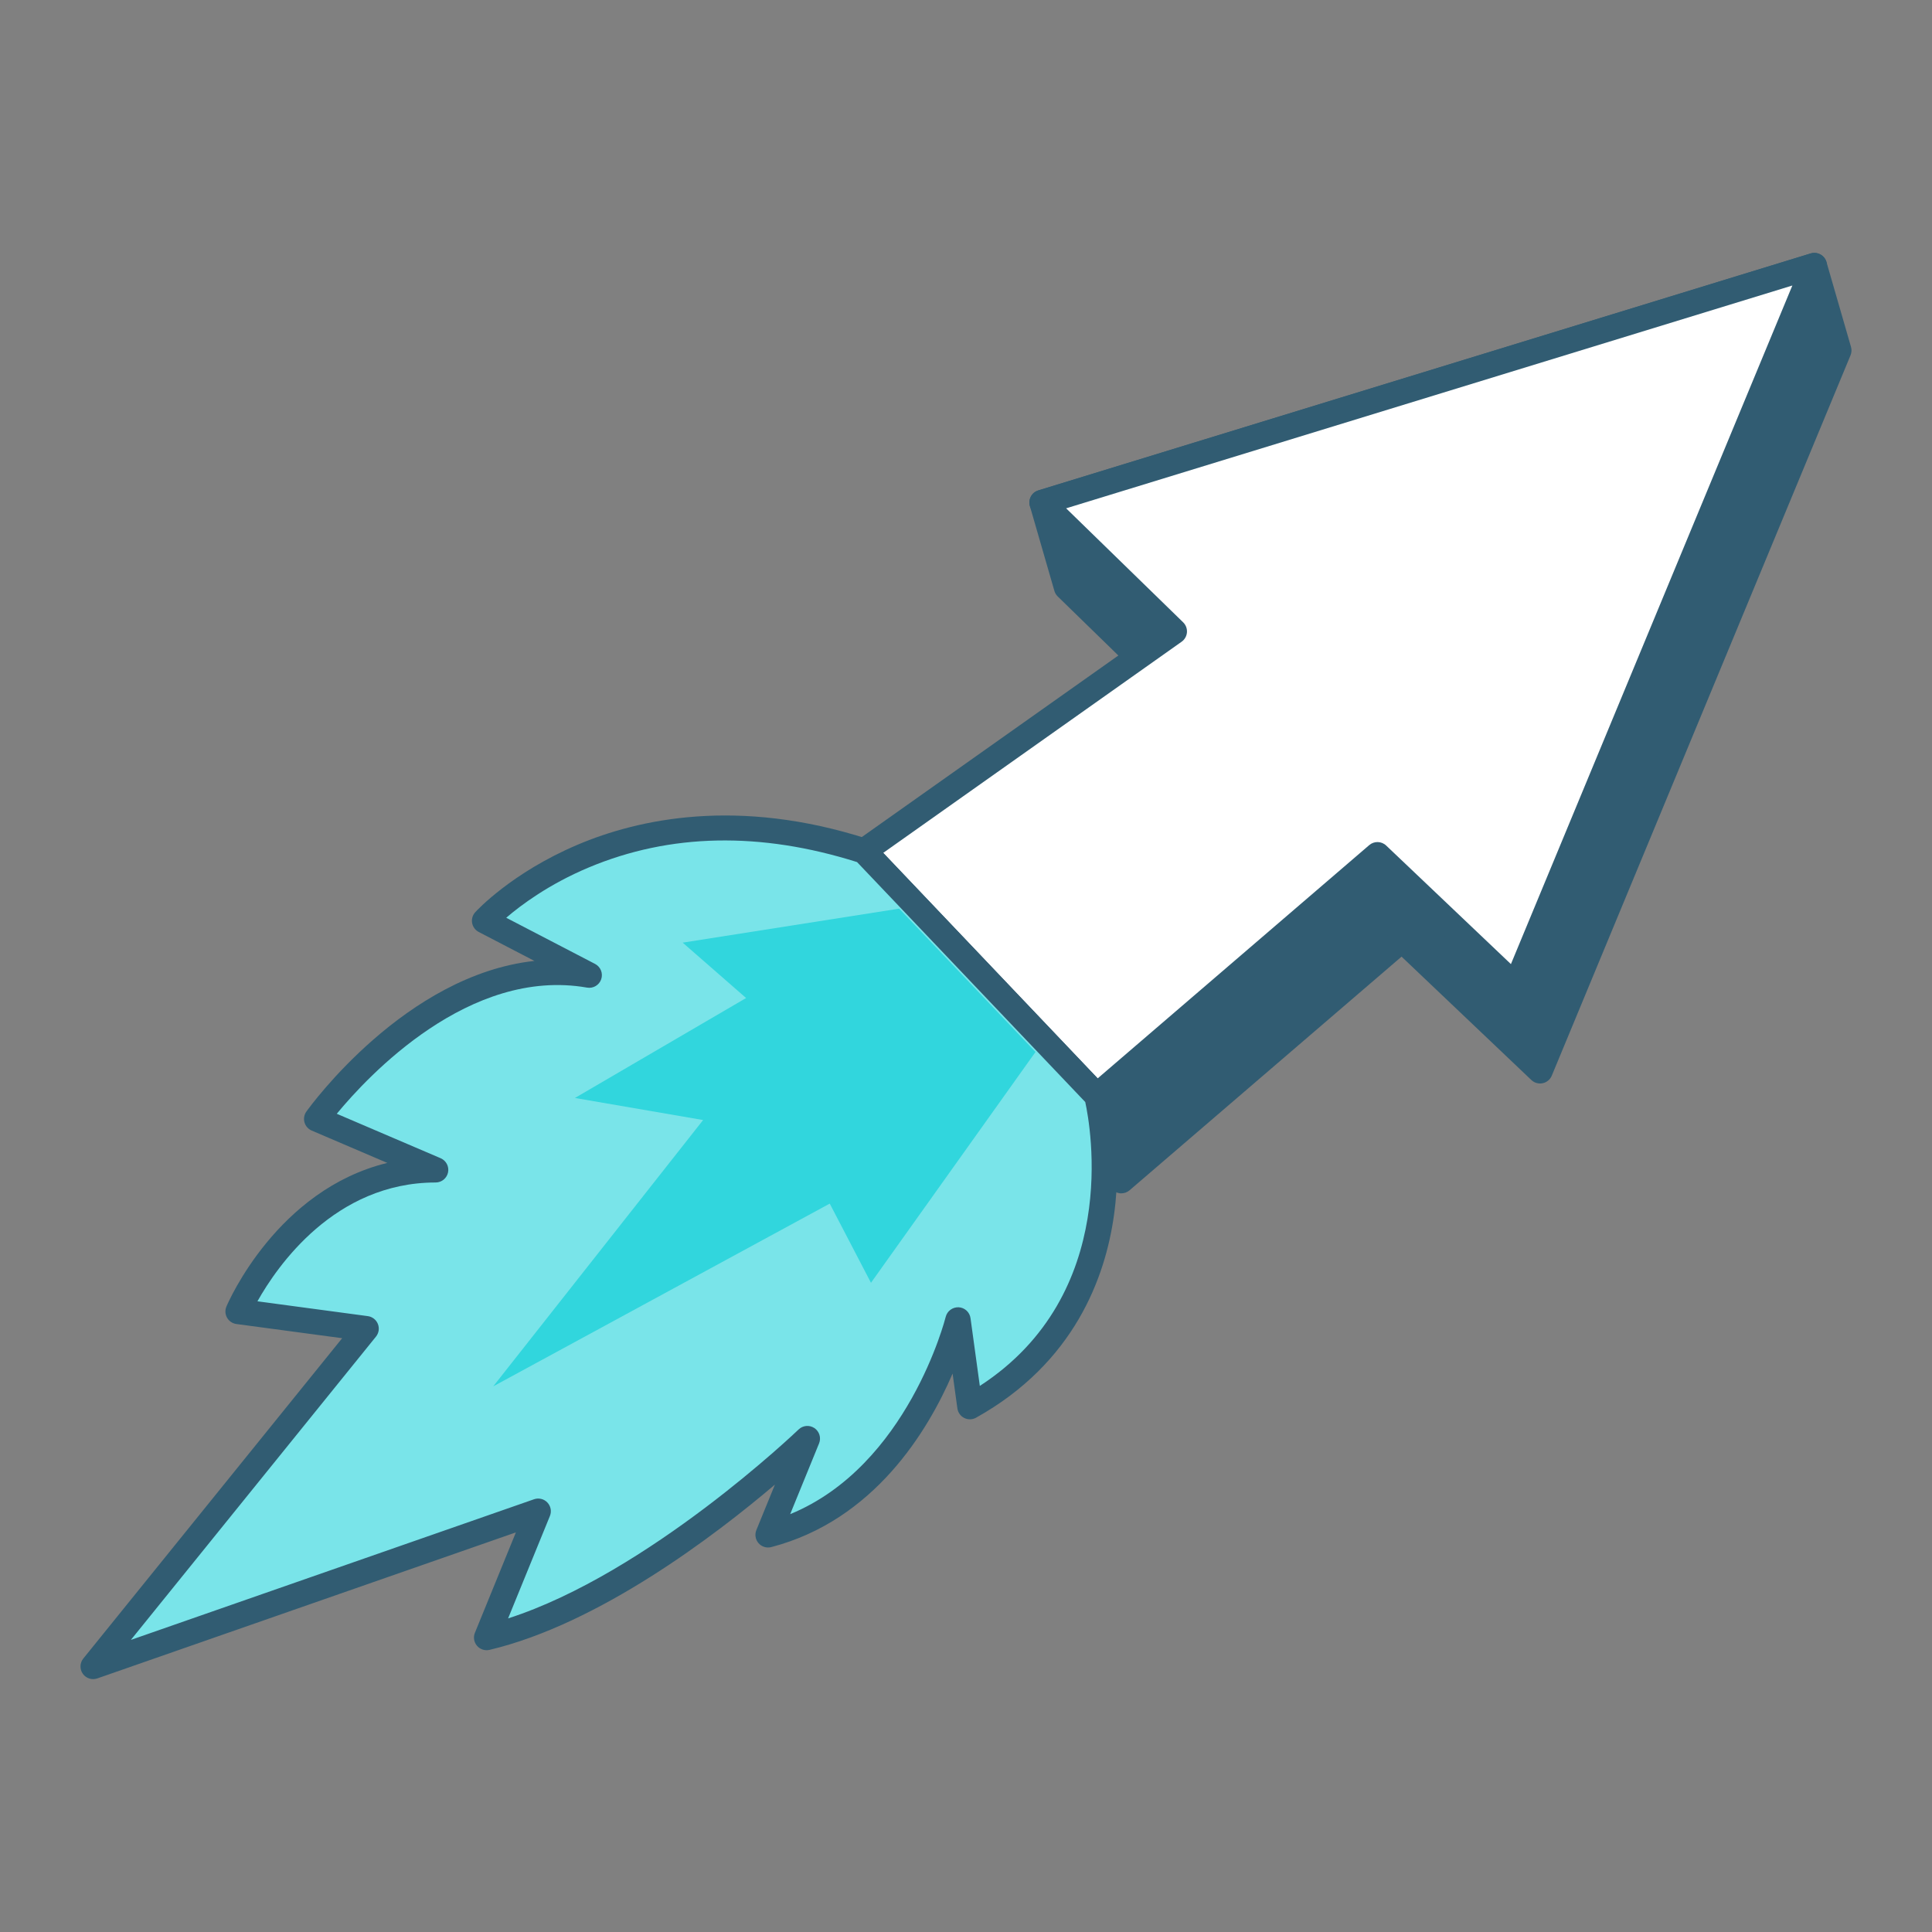 <?xml version="1.0" encoding="utf-8"?>
<!--Designed by Vexels.com - 2017 All Rights Reserved - https://vexels.com/terms-and-conditions/-->
<svg version="1.1" id="Layer_1" xmlns="http://www.w3.org/2000/svg" xmlns:xlink="http://www.w3.org/1999/xlink" x="0px" y="0px"
	 viewBox="0 0 1200 1200" enable-background="new 0 0 1200 1200" xml:space="preserve">
<rect x="0" y="0" width="1200" height="1200" fill="#808080" stroke="none"/>
<g>
	<g>
		<g>
			<polygon fill="#315C72" points="956.569,665.12 1142.144,217.656 1126.916,164.932 647.216,312.11 662.449,364.834 
				744.629,444.883 551.862,581.301 696.47,733.349 870.801,583.603 			"/>
		</g>
		<g>
			<path fill="#315C72" d="M696.471,741.206c-2.082,0-4.156-0.824-5.696-2.442L546.168,586.716
				c-1.573-1.652-2.348-3.908-2.125-6.177c0.22-2.271,1.417-4.333,3.279-5.652l185.06-130.963l-75.418-73.461
				c-0.974-0.951-1.685-2.141-2.064-3.448l-15.233-52.724c-1.192-4.12,1.143-8.435,5.243-9.693l479.7-147.178
				c2.015-0.614,4.189-0.402,6.043,0.601c1.852,1.003,3.225,2.706,3.808,4.732l15.228,52.724c0.496,1.711,0.394,3.542-0.289,5.189
				L963.827,668.131c-0.992,2.391-3.097,4.138-5.629,4.675c-2.535,0.537-5.169-0.207-7.041-1.99l-80.622-76.627L701.589,739.308
				C700.108,740.579,698.287,741.206,696.471,741.206z M563.813,582.468l133.203,140.055L865.68,577.644
				c3.056-2.629,7.609-2.517,10.532,0.263l77.479,73.64l180.14-434.357l-12.248-42.404L656.908,317.353l12.512,43.305l80.691,78.597
				c1.67,1.629,2.532,3.916,2.35,6.243c-0.184,2.327-1.391,4.453-3.294,5.801L563.813,582.468z"/>
		</g>
	</g>
	<g>
		<g>
			<polygon fill="#FFFFFF" points="941.341,612.398 1126.916,164.932 647.216,312.11 729.398,392.166 536.632,528.577 
				681.237,680.627 855.573,530.879 			"/>
		</g>
		<g>
			<path fill="#315C72" d="M681.238,688.484c-2.082,0-4.156-0.824-5.696-2.442l-144.605-152.05
				c-1.573-1.652-2.348-3.908-2.125-6.179c0.22-2.269,1.417-4.33,3.279-5.65l185.06-130.955l-75.42-73.469
				c-1.987-1.939-2.806-4.78-2.153-7.476c0.652-2.698,2.68-4.852,5.333-5.665l479.7-147.178c2.908-0.895,6.069-0.028,8.118,2.228
				c2.049,2.251,2.609,5.483,1.445,8.294L948.599,615.409c-0.992,2.391-3.097,4.138-5.629,4.675c-2.54,0.54-5.169-0.21-7.041-1.99
				l-80.622-76.63l-168.95,145.122C684.875,687.857,683.054,688.484,681.238,688.484z M548.583,529.743l133.201,140.057
				L850.452,524.92c3.056-2.629,7.609-2.514,10.532,0.263l77.479,73.643l174.8-421.487L662.195,315.731l72.686,70.809
				c1.67,1.627,2.532,3.913,2.35,6.24c-0.184,2.327-1.391,4.453-3.294,5.801L548.583,529.743z"/>
		</g>
	</g>
	<g>
		<g>
			<path fill="#79E4E9" d="M681.237,680.627c0,0,34.026,130.137-78.814,193.073l-7.397-53.883c0,0-26.749,109.704-117.965,133.51
				l24.412-59.796c0,0-104.733,101.126-199.227,123.587l32.041-78.482l-276.43,96.433l169.559-209.815l-79.551-10.675
				c0,0,37.427-87.914,122.727-87.968l-73.909-31.624c0,0,75.719-105.702,169.306-89.3l-65.013-33.79
				c0,0,83.773-92.231,235.654-43.32L681.237,680.627z"/>
		</g>
		<g>
			<path fill="#315C72" d="M57.86,1042.927c-2.506,0-4.926-1.199-6.427-3.335c-2.02-2.87-1.893-6.732,0.315-9.46l160.776-198.948
				l-65.704-8.816c-2.43-0.327-4.568-1.77-5.783-3.9c-1.212-2.133-1.361-4.708-0.402-6.964c1.419-3.333,31.704-72.591,99.927-89.195
				l-46.967-20.097c-2.189-0.936-3.836-2.816-4.478-5.107c-0.639-2.294-0.207-4.755,1.182-6.691
				c2.808-3.921,61.74-84.832,141.633-93.571l-34.578-17.972c-2.161-1.125-3.68-3.189-4.11-5.588
				c-0.43-2.399,0.279-4.862,1.918-6.665c0.903-0.995,22.576-24.535,63.619-41.952c37.655-15.98,99.502-29.571,180.26-3.565
				c1.251,0.402,2.379,1.113,3.284,2.064l144.605,152.05c0.916,0.962,1.573,2.141,1.908,3.427c0.363,1.389,8.836,34.525,3.09,76.001
				c-5.353,38.632-24.563,91.835-85.679,125.922c-2.263,1.266-5.008,1.332-7.335,0.169c-2.322-1.159-3.921-3.391-4.274-5.962
				l-2.969-21.624c-15.358,35.739-48.791,91.126-112.625,107.784c-2.885,0.747-5.939-0.189-7.895-2.425
				c-1.959-2.238-2.489-5.391-1.363-8.146l11.532-28.248c-37.248,31.65-109.172,86.469-177.257,102.653
				c-2.867,0.678-5.872-0.299-7.783-2.535c-1.916-2.235-2.419-5.353-1.307-8.079l25.458-62.356L60.445,1042.49
				C59.596,1042.784,58.721,1042.927,57.86,1042.927z M159.901,808.268l68.561,9.2c2.813,0.379,5.205,2.246,6.253,4.882
				c1.051,2.637,0.596,5.637-1.189,7.844l-152.237,188.38l250.409-87.356c2.928-1.015,6.164-0.228,8.286,2.01
				c2.128,2.24,2.744,5.519,1.575,8.379l-25.97,63.614c87.17-28.034,179.449-116.4,180.424-117.341
				c2.67-2.581,6.785-2.939,9.865-0.852c3.074,2.082,4.271,6.033,2.867,9.473l-17.952,43.972
				c73.075-30.018,96.356-121.538,96.599-122.523c0.9-3.66,4.286-6.118,8.041-5.977c3.765,0.197,6.862,3.038,7.373,6.775
				l5.778,42.077c87.709-56.947,68.811-161.073,65.484-176.334l-141.743-149.04c-60.121-18.967-116.193-17.836-166.689,3.373
				c-24.709,10.376-42.023,23.323-51.208,31.21l55.185,28.681c3.44,1.788,5.061,5.818,3.818,9.491
				c-1.24,3.673-4.992,5.893-8.798,5.22c-73.144-12.806-136.098,54.893-155.454,78.361l64.502,27.601
				c3.43,1.466,5.356,5.143,4.609,8.798c-0.749,3.655-3.964,6.279-7.693,6.281C207.846,734.507,172.109,786.503,159.901,808.268z"/>
		</g>
	</g>
	<g>
		<polygon fill="#31D6DD" points="643.162,653.399 540.977,796.763 515.368,747.579 306.359,861.084 436.713,695.676 
			357.096,681.972 463.414,619.89 424.027,585.493 558.491,564.372 		"/>
	</g>
</g>
</svg>
